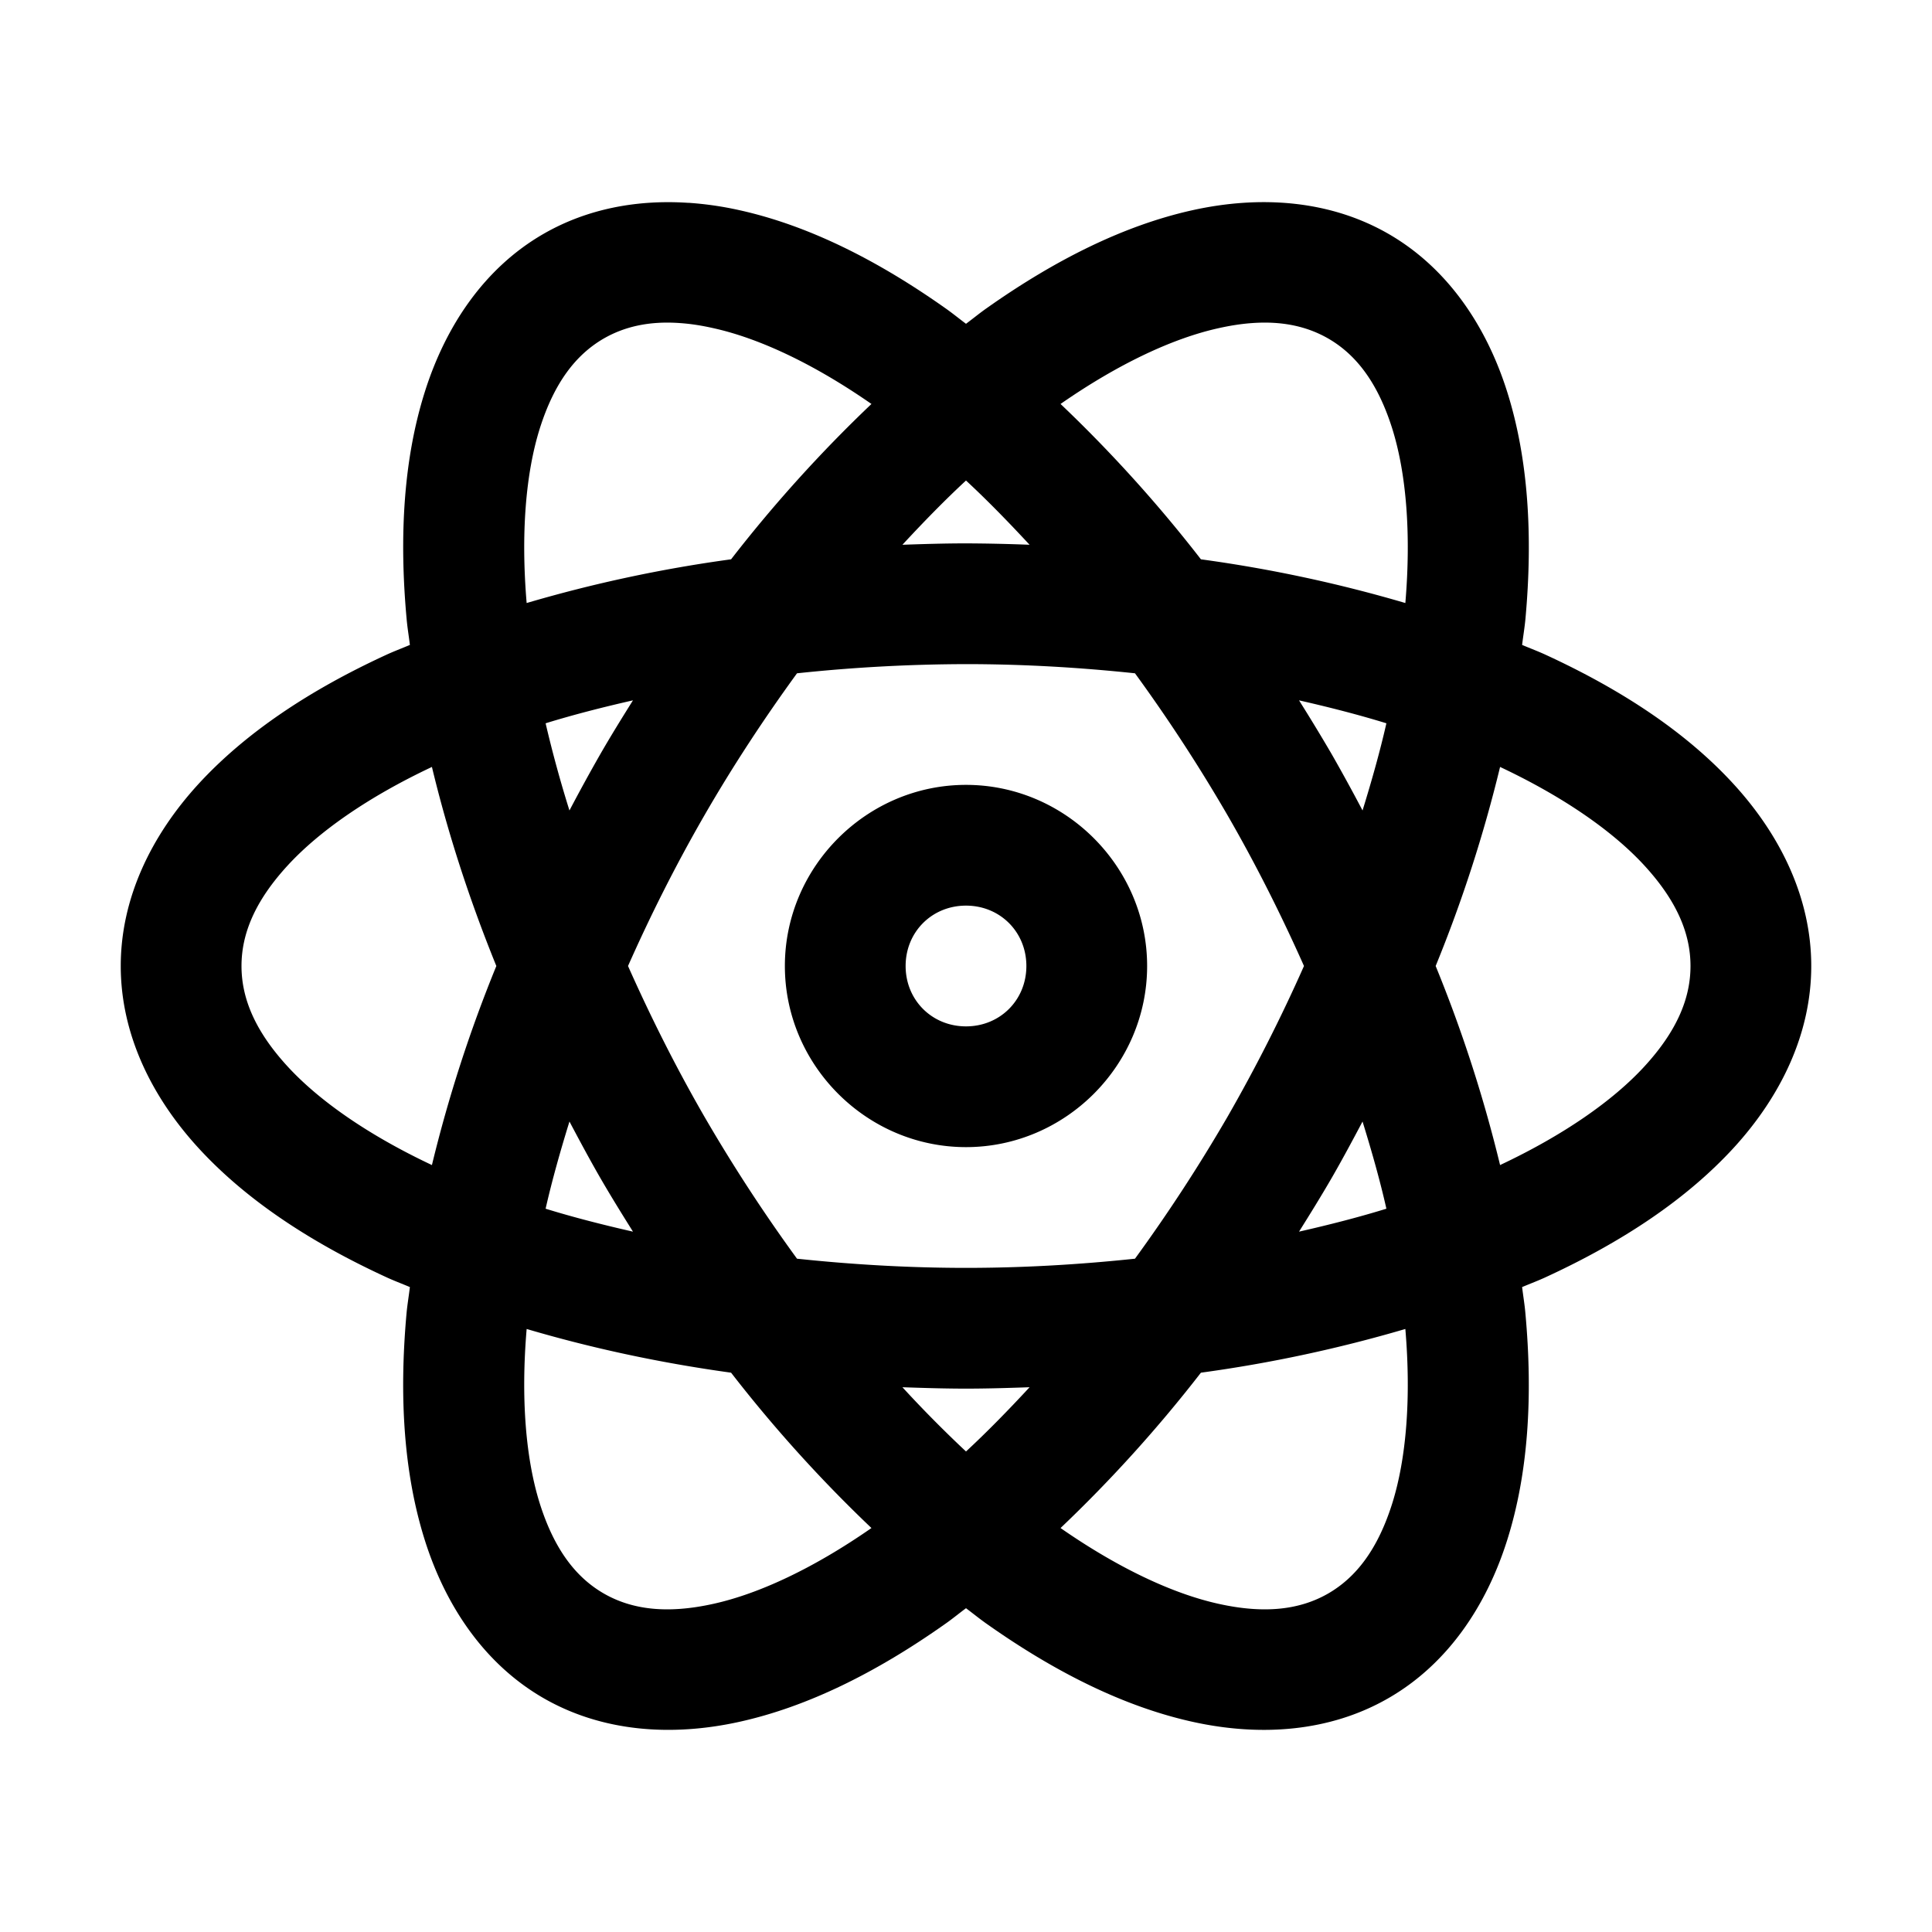 <svg xmlns="http://www.w3.org/2000/svg" width="1em" height="1em" viewBox="0 0 32 32"><path fill="currentColor" d="M11.404 3.36c-.845-.057-1.676.095-2.404.515c-.971.56-1.618 1.517-1.965 2.62c-.347 1.1-.427 2.37-.3 3.757c.012.14.037.287.054.43c-.132.056-.272.108-.4.168c-1.264.583-2.323 1.287-3.104 2.138C2.505 13.84 2 14.878 2 16c0 1.121.505 2.16 1.285 3.012s1.84 1.555 3.104 2.138c.128.06.268.112.4.168c-.017.143-.042.29-.055.43c-.126 1.387-.046 2.656.301 3.758S8.029 27.564 9 28.125c.971.56 2.122.643 3.25.393s2.267-.817 3.404-1.62c.115-.08.23-.175.346-.261c.115.086.23.18.346.261c1.137.803 2.276 1.37 3.404 1.62s2.279.168 3.25-.393c.971-.56 1.618-1.517 1.965-2.62c.347-1.1.427-2.37.3-3.757c-.012-.14-.037-.287-.054-.43c.132-.056.272-.108.4-.168c1.264-.583 2.323-1.287 3.104-2.138C29.495 18.16 30 17.122 30 16c0-1.121-.505-2.16-1.285-3.012s-1.84-1.555-3.104-2.138c-.128-.06-.268-.112-.4-.168c.017-.143.042-.29.055-.43c.126-1.387.046-2.656-.301-3.758S23.971 4.436 23 3.875c-.971-.56-2.122-.643-3.25-.393s-2.267.817-3.404 1.62c-.115.08-.23.175-.346.261c-.115-.086-.23-.18-.346-.261c-1.137-.803-2.276-1.37-3.404-1.62a5.6 5.6 0 0 0-.846-.123zm-.13 1.992q.255.018.544.084c.756.167 1.661.591 2.616 1.255a23 23 0 0 0-2.325 2.573a23 23 0 0 0-3.386.724c-.098-1.158-.014-2.154.218-2.892c.239-.756.595-1.22 1.059-1.489c.348-.2.762-.294 1.273-.255zm9.453 0c.51-.039.925.055 1.273.255c.464.268.82.733 1.059 1.489c.232.738.316 1.734.218 2.892a23 23 0 0 0-3.386-.724a23 23 0 0 0-2.325-2.573c.955-.664 1.86-1.088 2.616-1.255q.289-.065.545-.084M16 7.959c.351.325.702.686 1.053 1.064A30 30 0 0 0 16 9c-.355 0-.704.011-1.053.023c.35-.378.702-.739 1.053-1.064M16 11c.965 0 1.9.057 2.799.152A27 27 0 0 1 20.33 13.5c.482.835.9 1.673 1.268 2.5a27 27 0 0 1-1.268 2.5a27 27 0 0 1-1.531 2.348c-.9.095-1.834.152-2.799.152s-1.9-.057-2.799-.152A27 27 0 0 1 11.67 18.5c-.482-.835-.9-1.673-1.268-2.5c.367-.827.786-1.665 1.268-2.5s.999-1.617 1.531-2.348A27 27 0 0 1 16 11m-5.516.6c-.185.295-.369.592-.546.9a30 30 0 0 0-.506.924a20 20 0 0 1-.395-1.444c.457-.141.945-.266 1.447-.38m11.032 0c.502.114.99.239 1.447.38c-.106.467-.243.952-.395 1.444a30 30 0 0 0-.506-.924a30 30 0 0 0-.546-.9M7.154 12.703c.256 1.065.609 2.17 1.067 3.297a23 23 0 0 0-1.067 3.297c-1.051-.495-1.872-1.067-2.394-1.637C4.225 17.076 4 16.536 4 16s.225-1.076.76-1.66c.522-.57 1.343-1.142 2.394-1.637m17.692 0c1.051.495 1.872 1.067 2.394 1.637c.535.584.76 1.124.76 1.66s-.225 1.076-.76 1.66c-.522.57-1.343 1.142-2.394 1.637A23 23 0 0 0 23.779 16a23 23 0 0 0 1.067-3.297M16 13c-1.645 0-3 1.355-3 3s1.355 3 3 3s3-1.355 3-3s-1.355-3-3-3m0 2c.564 0 1 .436 1 1s-.436 1-1 1s-1-.436-1-1s.436-1 1-1m-6.568 3.576c.163.308.328.616.505.924c.178.308.362.605.547.9c-.502-.114-.99-.239-1.447-.38c.106-.467.243-.952.395-1.444m13.136 0c.152.492.29.977.395 1.444c-.457.141-.945.266-1.447.38c.185-.295.369-.592.547-.9c.177-.308.342-.616.505-.924M8.723 22.012c1.05.31 2.183.558 3.386.724a23 23 0 0 0 2.325 2.573c-.955.664-1.86 1.088-2.616 1.255c-.773.172-1.354.096-1.818-.171c-.464-.268-.82-.733-1.059-1.489c-.232-.738-.316-1.734-.218-2.892m14.554 0c.098 1.158.014 2.154-.218 2.892c-.239.756-.595 1.22-1.059 1.489c-.464.267-1.045.343-1.818.171c-.756-.167-1.661-.591-2.616-1.255a23 23 0 0 0 2.325-2.573a23 23 0 0 0 3.386-.724m-8.33.965c.349.012.698.023 1.053.023s.704-.011 1.053-.023c-.35.378-.702.739-1.053 1.064a20 20 0 0 1-1.053-1.064"/></svg>
